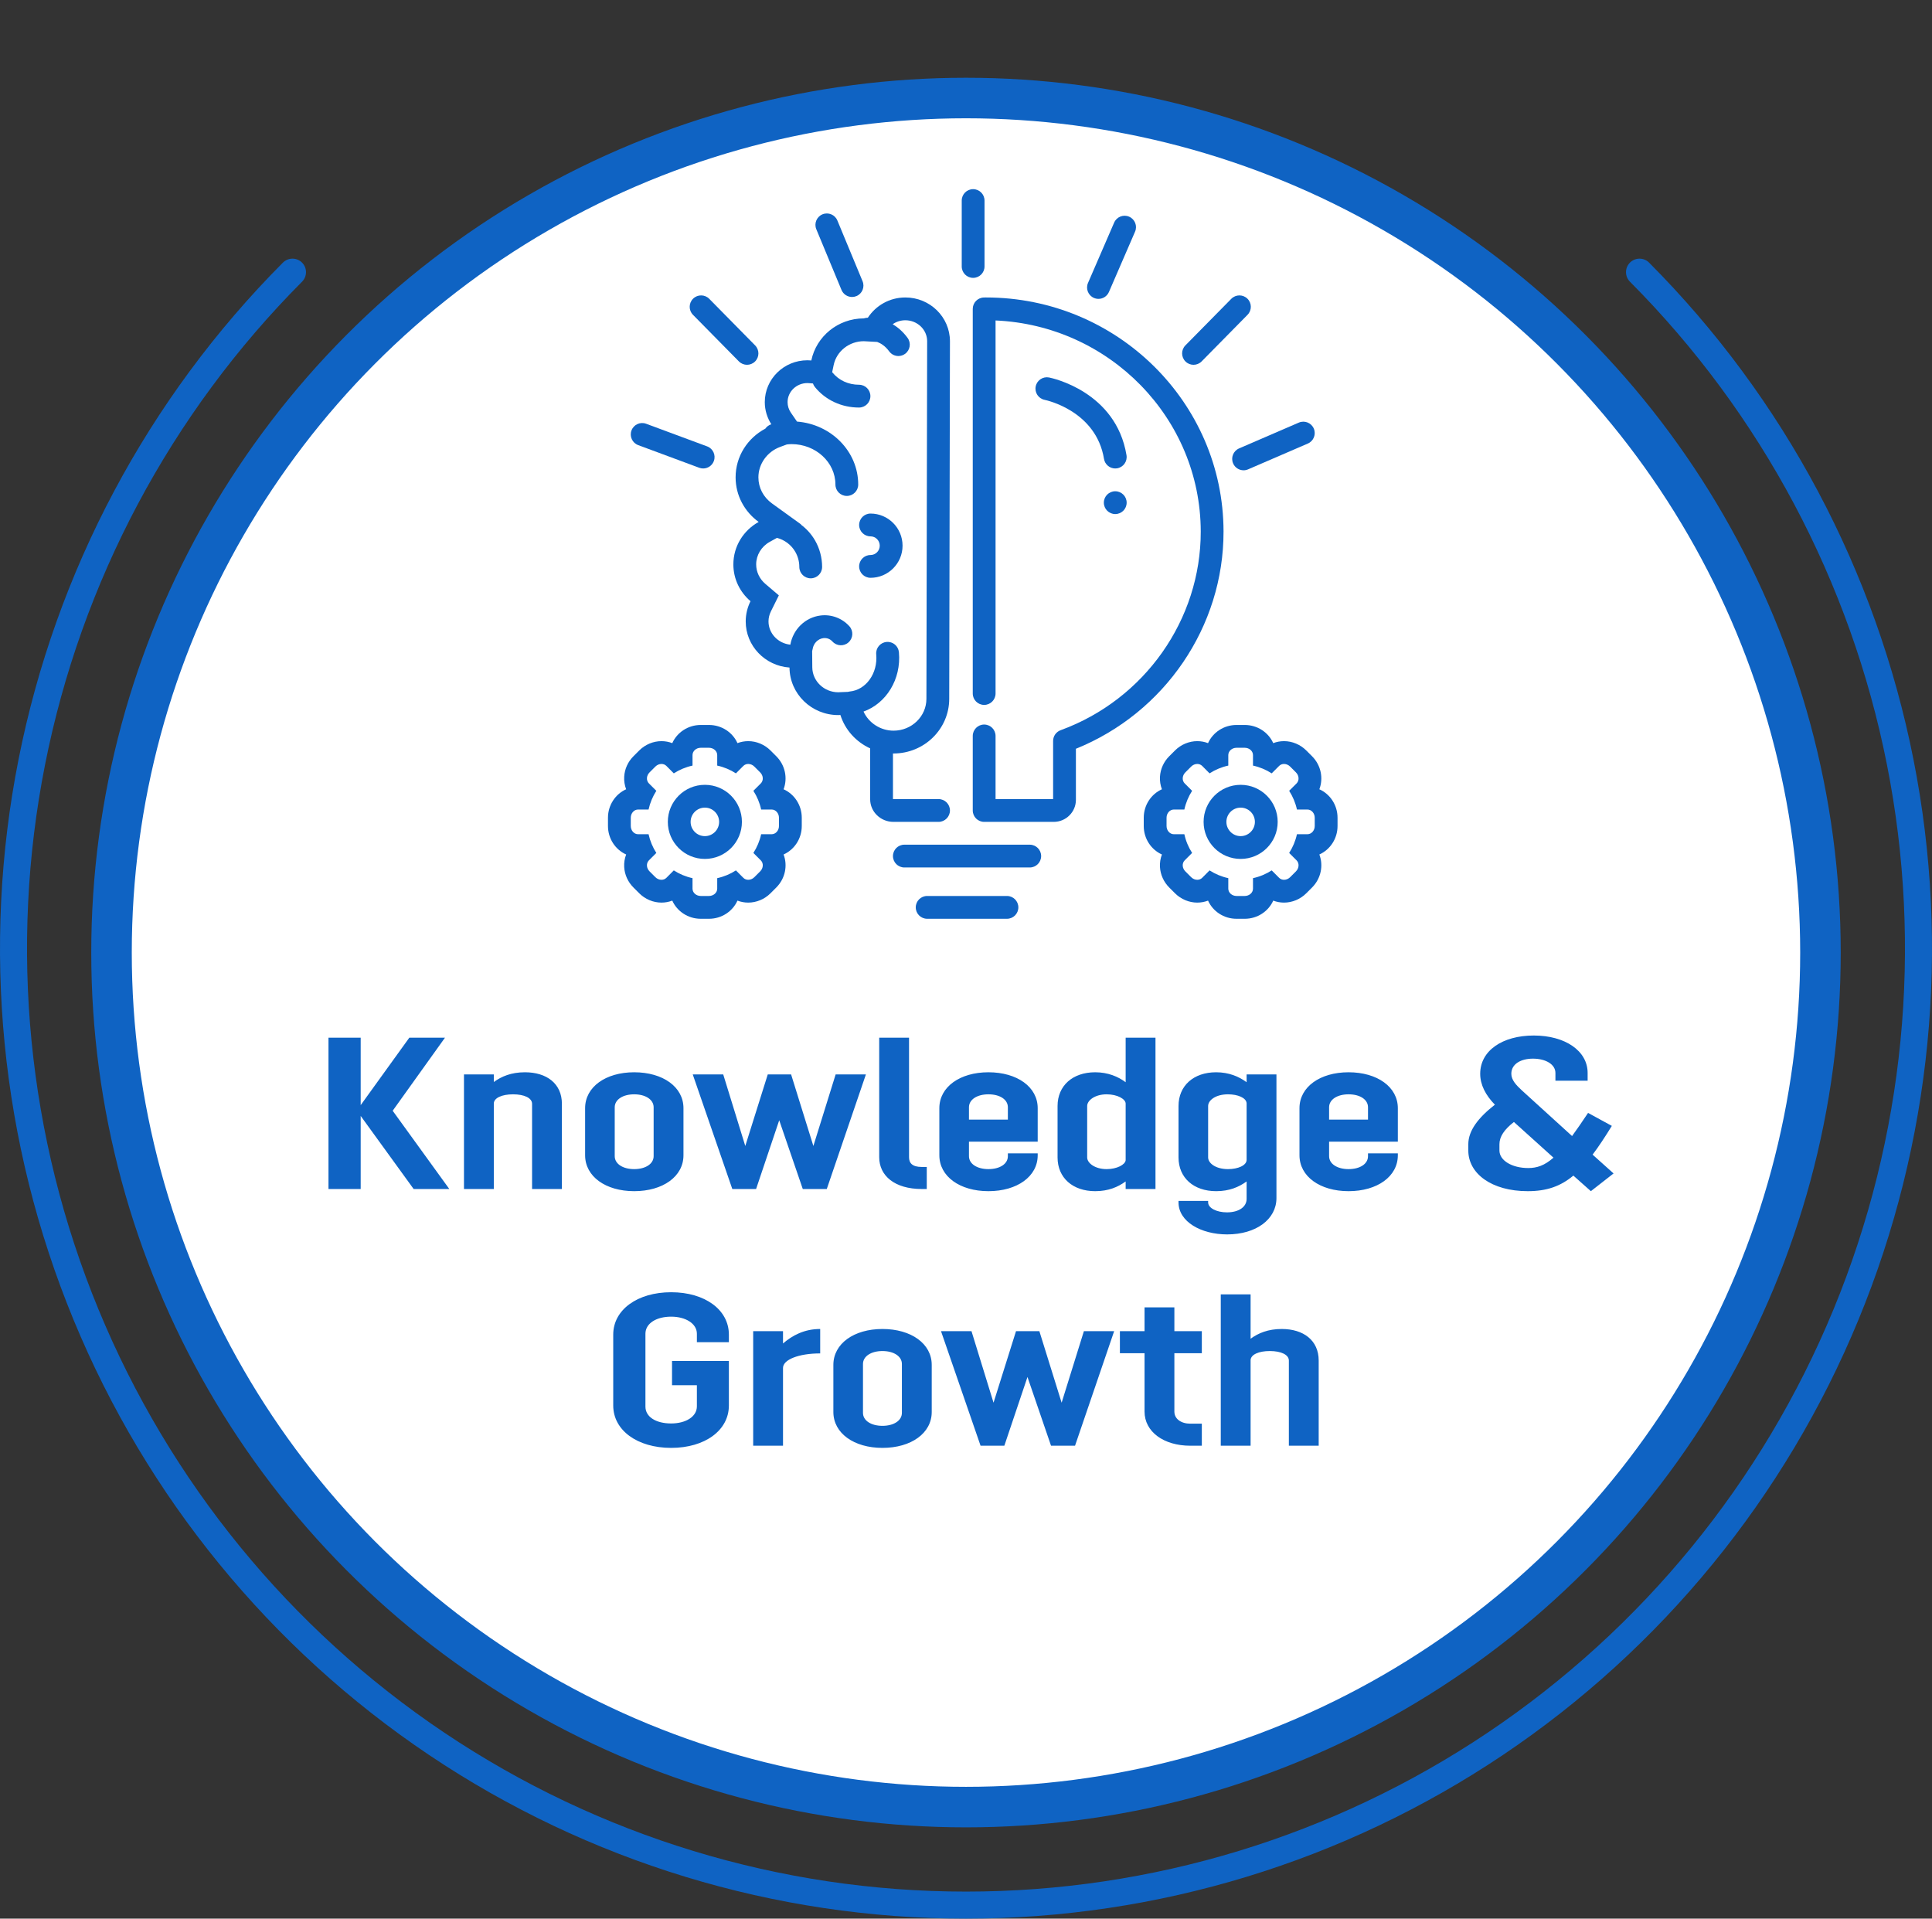 <svg width="143" height="142" viewBox="0 0 143 142" fill="none" xmlns="http://www.w3.org/2000/svg">
<rect x="0" y="0" width="143" height="142" fill="#333333" stroke="none"/>
<circle cx="71.499" cy="70.5" r="63.245" transform="rotate(-180 71.499 70.5)" fill="white" stroke="#0F63C3" stroke-width="3"/>
<path d="M21.649 20.143C11.789 30.044 5.075 42.659 2.355 56.392C-0.366 70.125 1.031 84.36 6.367 97.296C11.703 110.233 20.739 121.289 32.332 129.069C43.926 136.848 57.556 141 71.5 141C85.444 141 99.074 136.848 110.668 129.069C122.261 121.289 131.298 110.233 136.633 97.296C141.969 84.36 143.366 70.125 140.645 56.392C137.925 42.659 131.211 30.044 121.351 20.143" stroke="#0F63C3" stroke-width="2" stroke-linecap="round"/>
<path d="M30.617 88L26.697 82.592V88H24.313V76.8H26.697V81.792L30.297 76.8H32.937L29.065 82.208L33.257 88H30.617ZM36.55 81.68V88H34.342V79.52H36.55V80.08C37.126 79.664 37.846 79.36 38.854 79.36C40.454 79.36 41.59 80.192 41.59 81.696V88H39.382V81.696C39.382 81.264 38.806 80.992 37.974 80.992C37.142 80.992 36.55 81.264 36.55 81.68ZM50.588 85.504C50.588 87.072 49.068 88.16 46.94 88.16C44.828 88.16 43.308 87.072 43.308 85.504V82.016C43.308 80.448 44.828 79.36 46.94 79.36C49.068 79.36 50.588 80.448 50.588 82.016V85.504ZM48.38 85.568V81.952C48.38 81.376 47.772 80.992 46.94 80.992C46.108 80.992 45.5 81.376 45.5 81.952V85.568C45.5 86.144 46.108 86.528 46.94 86.528C47.772 86.528 48.38 86.144 48.38 85.568ZM59.419 88L57.675 82.912L55.963 88H54.203L51.275 79.52H53.531L55.163 84.816L56.827 79.52H58.555L60.203 84.816L61.851 79.52H64.091L61.195 88H59.419ZM68.596 86.368V88H68.228C66.228 88 65.076 87.024 65.076 85.648V76.8H67.284V85.648C67.284 86.08 67.524 86.368 68.228 86.368H68.596ZM69.527 85.504V82.016C69.527 80.448 71.047 79.36 73.159 79.36C75.287 79.36 76.807 80.448 76.807 82.016V84.496H71.719V85.568C71.719 86.144 72.327 86.528 73.159 86.528C74.007 86.528 74.599 86.144 74.599 85.568V85.36H76.807V85.504C76.807 87.072 75.287 88.16 73.159 88.16C71.047 88.16 69.527 87.072 69.527 85.504ZM73.159 80.992C72.327 80.992 71.719 81.376 71.719 81.952V82.864H74.599V81.952C74.599 81.376 74.007 80.992 73.159 80.992ZM85.525 88H83.317V87.44C82.741 87.856 82.037 88.16 81.061 88.16C79.397 88.16 78.277 87.168 78.277 85.664V81.856C78.277 80.352 79.397 79.36 81.061 79.36C82.005 79.36 82.757 79.68 83.317 80.096V76.8H85.525V88ZM81.909 86.528C82.677 86.528 83.285 86.192 83.317 85.872V81.68C83.317 81.344 82.709 80.992 81.909 80.992C81.045 80.992 80.469 81.44 80.469 81.856V85.664C80.469 86.08 81.045 86.528 81.909 86.528ZM90.814 89.728C91.71 89.728 92.27 89.312 92.27 88.736V87.44C91.694 87.856 90.99 88.16 90.014 88.16C88.35 88.16 87.23 87.168 87.23 85.664V81.856C87.23 80.352 88.35 79.36 90.014 79.36C90.958 79.36 91.71 79.68 92.27 80.096V79.52H94.478V88.672C94.478 90.24 92.974 91.36 90.83 91.36C88.894 91.36 87.23 90.416 87.23 88.992V88.88H89.422V88.992C89.422 89.408 90.046 89.728 90.814 89.728ZM90.894 86.528C91.63 86.528 92.27 86.256 92.27 85.84V81.648C92.238 81.248 91.614 80.992 90.894 80.992C89.966 80.992 89.422 81.44 89.422 81.856V85.664C89.422 86.08 89.966 86.528 90.894 86.528ZM96.183 85.504V82.016C96.183 80.448 97.703 79.36 99.815 79.36C101.943 79.36 103.463 80.448 103.463 82.016V84.496H98.375V85.568C98.375 86.144 98.983 86.528 99.815 86.528C100.663 86.528 101.255 86.144 101.255 85.568V85.36H103.463V85.504C103.463 87.072 101.943 88.16 99.815 88.16C97.703 88.16 96.183 87.072 96.183 85.504ZM99.815 80.992C98.983 80.992 98.375 81.376 98.375 81.952V82.864H101.255V81.952C101.255 81.376 100.663 80.992 99.815 80.992ZM115.127 79.984V79.408C115.127 78.784 114.423 78.352 113.463 78.352C112.583 78.352 111.863 78.736 111.863 79.472C111.863 79.936 112.231 80.32 112.647 80.704L116.359 84.08C116.711 83.6 117.095 83.04 117.543 82.368L119.303 83.328C118.791 84.16 118.327 84.864 117.879 85.456L119.431 86.848L117.751 88.16L116.455 87.008C115.495 87.808 114.471 88.16 113.079 88.16C110.391 88.16 108.679 86.848 108.679 85.152V84.688C108.679 83.68 109.415 82.72 110.647 81.76C109.959 81.056 109.559 80.288 109.559 79.472C109.559 77.76 111.207 76.64 113.527 76.64C115.847 76.64 117.511 77.776 117.511 79.408V79.984H115.127ZM113.111 86.448C113.751 86.448 114.311 86.272 114.983 85.68L112.055 83.04C111.335 83.6 110.983 84.128 110.983 84.688V85.152C110.983 85.888 111.911 86.448 113.111 86.448ZM49.741 100.728H53.949V104.024C53.949 105.864 52.173 107.16 49.677 107.16C47.181 107.16 45.389 105.864 45.389 104.024V98.776C45.389 96.936 47.181 95.64 49.677 95.64C52.173 95.64 53.949 96.936 53.949 98.776V99.336H51.581V98.712C51.581 97.96 50.749 97.448 49.677 97.448C48.557 97.448 47.773 97.96 47.773 98.712V104.104C47.773 104.872 48.557 105.352 49.677 105.352C50.749 105.352 51.581 104.856 51.581 104.088V102.52H49.741V100.728ZM57.956 101.24V107H55.748V98.52H57.956V99.432C58.644 98.84 59.524 98.36 60.708 98.36V100.168C59.108 100.168 57.956 100.632 57.956 101.24ZM68.963 104.504C68.963 106.072 67.443 107.16 65.315 107.16C63.203 107.16 61.683 106.072 61.683 104.504V101.016C61.683 99.448 63.203 98.36 65.315 98.36C67.443 98.36 68.963 99.448 68.963 101.016V104.504ZM66.755 104.568V100.952C66.755 100.376 66.147 99.992 65.315 99.992C64.483 99.992 63.875 100.376 63.875 100.952V104.568C63.875 105.144 64.483 105.528 65.315 105.528C66.147 105.528 66.755 105.144 66.755 104.568ZM77.794 107L76.05 101.912L74.338 107H72.578L69.65 98.52H71.906L73.538 103.816L75.202 98.52H76.93L78.578 103.816L80.226 98.52H82.466L79.57 107H77.794ZM88.955 105.368V107H88.107C86.123 107 84.715 105.96 84.715 104.472V100.152H82.891V98.52H84.715V96.76H86.923V98.52H88.955V100.152H86.923V104.472C86.923 105.016 87.419 105.368 88.107 105.368H88.955ZM90.357 107V95.8H92.565V99.08C93.141 98.664 93.861 98.36 94.869 98.36C96.469 98.36 97.605 99.192 97.605 100.696V107H95.397V100.696C95.397 100.264 94.821 99.992 93.989 99.992C93.173 99.992 92.597 100.248 92.565 100.648V107H90.357Z" fill="#0F63C3"/>
<path d="M72.027 14C71.561 14 71.184 14.378 71.184 14.844V19.721C71.184 20.187 71.561 20.565 72.027 20.565C72.493 20.565 72.871 20.187 72.871 19.721V14.844C72.871 14.378 72.493 14 72.027 14Z" fill="#0F63C3"/>
<path d="M52.494 22.114C52.167 21.783 51.633 21.779 51.301 22.106C50.968 22.433 50.964 22.967 51.291 23.299L54.69 26.748C54.855 26.915 55.073 26.999 55.291 26.999C55.505 26.999 55.718 26.919 55.883 26.757C56.215 26.43 56.219 25.895 55.892 25.563L52.494 22.114Z" fill="#0F63C3"/>
<path d="M91.137 22.115L87.739 25.563C87.412 25.895 87.416 26.429 87.748 26.756C87.912 26.918 88.126 26.999 88.34 26.999C88.558 26.999 88.776 26.915 88.941 26.748L92.339 23.299C92.666 22.967 92.662 22.433 92.33 22.106C91.998 21.779 91.464 21.783 91.137 22.115Z" fill="#0F63C3"/>
<path d="M91.271 34.297C91.408 34.616 91.719 34.807 92.046 34.807C92.157 34.807 92.27 34.785 92.38 34.737L96.802 32.827C97.23 32.643 97.427 32.146 97.242 31.718C97.058 31.291 96.561 31.093 96.133 31.278L91.711 33.188C91.283 33.373 91.086 33.87 91.271 34.297Z" fill="#0F63C3"/>
<path d="M46.74 31.86C46.578 32.297 46.801 32.782 47.238 32.944L51.752 34.619C51.849 34.655 51.948 34.672 52.046 34.672C52.389 34.672 52.711 34.462 52.837 34.122C52.999 33.685 52.776 33.199 52.339 33.037L47.825 31.363C47.388 31.199 46.902 31.423 46.74 31.86Z" fill="#0F63C3"/>
<path d="M63.065 21.98C63.173 21.98 63.282 21.96 63.388 21.916C63.819 21.737 64.023 21.244 63.844 20.813L61.979 16.318C61.8 15.888 61.308 15.684 60.876 15.863C60.446 16.041 60.242 16.535 60.42 16.965L62.285 21.46C62.421 21.785 62.735 21.98 63.065 21.98Z" fill="#0F63C3"/>
<path d="M81.305 22.12C81.631 22.12 81.941 21.93 82.079 21.611L84.013 17.146C84.198 16.718 84.002 16.222 83.574 16.037C83.147 15.852 82.65 16.048 82.465 16.476L80.531 20.941C80.345 21.368 80.542 21.865 80.969 22.05C81.079 22.097 81.192 22.12 81.305 22.12Z" fill="#0F63C3"/>
<path d="M66.094 63.359C66.094 63.825 66.472 64.203 66.938 64.203H76.219C76.685 64.203 77.062 63.825 77.062 63.359C77.062 62.893 76.685 62.516 76.219 62.516H66.938C66.472 62.516 66.094 62.893 66.094 63.359Z" fill="#0F63C3"/>
<path d="M74.531 68C74.997 68 75.375 67.622 75.375 67.156C75.375 66.69 74.997 66.312 74.531 66.312H68.625C68.159 66.312 67.781 66.69 67.781 67.156C67.781 67.622 68.159 68 68.625 68H74.531Z" fill="#0F63C3"/>
<path d="M72.95 22.016L72.834 22.018C72.372 22.024 72 22.4 72 22.862V51.327C72 51.793 72.378 52.171 72.844 52.171C73.31 52.171 73.688 51.793 73.688 51.327V23.718C82.112 24.085 88.86 30.944 88.875 39.334C88.886 45.864 84.717 51.776 78.502 54.044C78.169 54.166 77.948 54.483 77.948 54.837V59.141H73.688V54.468C73.688 54.002 73.31 53.624 72.844 53.624C72.378 53.624 72 54.002 72 54.468V59.984C72 60.45 72.378 60.828 72.844 60.828H77.994C78.899 60.828 79.635 60.097 79.635 59.199V55.417C86.207 52.763 90.574 46.372 90.562 39.331C90.545 29.777 82.66 22.016 72.98 22.016C72.97 22.016 72.96 22.016 72.95 22.016Z" fill="#0F63C3"/>
<path d="M56.647 31.725C55.339 32.416 54.447 33.768 54.447 35.329C54.447 36.686 55.121 37.883 56.154 38.629C55.036 39.248 54.281 40.424 54.281 41.772C54.281 42.86 54.774 43.834 55.55 44.495C55.325 44.948 55.195 45.455 55.195 45.992C55.195 47.802 56.626 49.28 58.436 49.406C58.451 51.351 60.062 52.924 62.048 52.924C62.1 52.924 62.151 52.92 62.203 52.917C62.549 54.015 63.359 54.91 64.406 55.388V59.157C64.406 60.078 65.179 60.828 66.129 60.828H69.469C69.935 60.828 70.312 60.45 70.312 59.984C70.312 59.518 69.935 59.141 69.469 59.141H66.129C66.11 59.141 66.097 59.136 66.094 59.138V55.764C66.109 55.764 66.123 55.766 66.138 55.766C68.413 55.766 70.258 53.954 70.258 51.722L70.312 25.257C70.312 23.467 68.835 22.016 67.011 22.016C65.843 22.016 64.823 22.616 64.236 23.514C64.185 23.517 64.138 23.521 64.093 23.527C64.037 23.535 63.983 23.548 63.932 23.565C62.016 23.568 60.419 24.904 60.051 26.678C59.956 26.671 59.861 26.664 59.763 26.664C58.02 26.664 56.607 28.052 56.607 29.763C56.607 30.366 56.788 30.925 57.091 31.401C56.903 31.458 56.752 31.576 56.647 31.725ZM57.735 33.081L58.236 32.895C58.352 32.883 58.468 32.87 58.587 32.87C60.378 32.87 61.835 34.212 61.835 35.861C61.835 36.327 62.212 36.705 62.678 36.705C63.144 36.705 63.522 36.327 63.522 35.861C63.522 33.411 61.524 31.398 58.992 31.202L58.538 30.542C58.379 30.311 58.294 30.041 58.294 29.763C58.294 28.985 58.953 28.351 59.763 28.351C59.816 28.351 59.868 28.357 59.919 28.361L60.173 28.381C60.204 28.474 60.25 28.564 60.316 28.645C61.1 29.609 62.29 30.163 63.581 30.163C64.047 30.163 64.424 29.785 64.424 29.319C64.424 28.853 64.047 28.475 63.581 28.475C62.8 28.475 62.088 28.149 61.625 27.58C61.615 27.568 61.604 27.56 61.594 27.549L61.704 27.021C61.916 25.996 62.855 25.253 63.936 25.253C63.962 25.253 63.987 25.255 64.013 25.257L64.1 25.262L64.928 25.307C65.203 25.41 65.524 25.609 65.814 26.004C65.979 26.23 66.236 26.35 66.496 26.35C66.668 26.35 66.843 26.297 66.993 26.187C67.369 25.912 67.451 25.384 67.176 25.008C66.841 24.55 66.459 24.225 66.074 23.995C66.343 23.808 66.666 23.703 67.011 23.703C67.901 23.703 68.625 24.4 68.625 25.254L68.57 51.722C68.57 53.021 67.479 54.078 66.138 54.078C65.173 54.078 64.299 53.506 63.916 52.663C65.59 52.067 66.718 50.273 66.535 48.275C66.493 47.811 66.091 47.469 65.618 47.512C65.154 47.554 64.812 47.965 64.855 48.429C64.983 49.834 64.101 51.068 62.886 51.18C62.839 51.185 62.794 51.195 62.75 51.207L62.135 51.231L62.062 51.235L62.048 51.236C60.995 51.236 60.132 50.409 60.123 49.392L60.113 48.187C60.129 48.14 60.141 48.091 60.148 48.04C60.208 47.619 60.541 47.278 60.942 47.229C61.197 47.198 61.442 47.288 61.615 47.48C61.928 47.825 62.461 47.853 62.807 47.54C63.153 47.228 63.18 46.694 62.867 46.348C62.328 45.752 61.531 45.454 60.736 45.554C59.605 45.691 58.7 46.574 58.498 47.713C57.588 47.621 56.882 46.878 56.882 45.992C56.882 45.736 56.943 45.484 57.062 45.244L57.647 44.064L56.644 43.21C56.215 42.844 55.969 42.32 55.969 41.772C55.969 41.087 56.353 40.448 56.972 40.105L57.508 39.808C58.071 39.956 58.564 40.322 58.862 40.837C59.059 41.177 59.163 41.565 59.163 41.959C59.163 42.425 59.54 42.803 60.006 42.803C60.472 42.803 60.85 42.425 60.85 41.959C60.85 41.27 60.668 40.59 60.323 39.992C60.055 39.53 59.697 39.137 59.28 38.826L59.298 38.817L57.142 37.261C56.501 36.798 56.134 36.095 56.134 35.329C56.134 34.34 56.778 33.436 57.735 33.081Z" fill="#0F63C3"/>
<path d="M82.547 38.047C83.013 38.047 83.391 37.669 83.391 37.203C83.391 36.737 83.013 36.359 82.547 36.359C82.081 36.359 81.703 36.737 81.703 37.203C81.703 37.669 82.081 38.047 82.547 38.047Z" fill="#0F63C3"/>
<path d="M97.654 58.415C97.963 57.605 97.781 56.639 97.115 55.972L96.684 55.541C96.246 55.104 95.646 54.853 95.04 54.853C94.761 54.853 94.491 54.904 94.24 55C93.887 54.21 93.075 53.656 92.132 53.656H91.524C90.581 53.656 89.769 54.21 89.415 55.001C89.164 54.904 88.895 54.853 88.617 54.853C88.009 54.853 87.41 55.104 86.972 55.541L86.541 55.972C86.135 56.378 85.891 56.915 85.857 57.483C85.838 57.805 85.889 58.122 86.001 58.415C85.211 58.768 84.656 59.581 84.656 60.524V61.133C84.656 62.076 85.211 62.888 86.002 63.242C85.889 63.534 85.838 63.852 85.857 64.174C85.891 64.741 86.135 65.278 86.543 65.686L86.972 66.115C87.41 66.552 88.009 66.803 88.617 66.803C88.895 66.803 89.165 66.752 89.416 66.656C89.769 67.446 90.581 68 91.524 68H92.132C93.075 68 93.887 67.446 94.241 66.656C94.491 66.752 94.761 66.803 95.039 66.803C95.646 66.803 96.246 66.552 96.683 66.116L97.115 65.684C97.781 65.017 97.964 64.051 97.654 63.242C98.445 62.888 99 62.076 99 61.133V60.524C99 59.58 98.445 58.768 97.654 58.415ZM97.312 61.133C97.312 61.468 97.069 61.742 96.77 61.742H95.995C95.885 62.243 95.688 62.71 95.419 63.127L95.969 63.677C96.181 63.889 96.159 64.253 95.922 64.491L95.491 64.922C95.362 65.05 95.197 65.115 95.039 65.115C94.904 65.115 94.774 65.067 94.677 64.97L94.127 64.419C93.71 64.688 93.243 64.885 92.742 64.994V65.771C92.742 66.07 92.469 66.312 92.132 66.312H91.524C91.187 66.312 90.914 66.07 90.914 65.771V64.994C90.413 64.885 89.946 64.688 89.528 64.419L88.98 64.97C88.882 65.067 88.752 65.115 88.617 65.115C88.459 65.115 88.294 65.05 88.166 64.922L87.735 64.491C87.496 64.253 87.475 63.889 87.686 63.677L88.236 63.127C87.968 62.71 87.771 62.243 87.662 61.742H86.885C86.586 61.742 86.344 61.468 86.344 61.133V60.524C86.344 60.187 86.586 59.914 86.885 59.914H87.662C87.771 59.413 87.968 58.947 88.236 58.529L87.686 57.98C87.475 57.767 87.496 57.403 87.735 57.166L88.166 56.735C88.294 56.606 88.459 56.541 88.617 56.541C88.752 56.541 88.882 56.589 88.98 56.686L89.528 57.237C89.946 56.969 90.413 56.771 90.914 56.662V55.886C90.914 55.586 91.187 55.344 91.524 55.344H92.132C92.469 55.344 92.742 55.586 92.742 55.886V56.662C93.243 56.771 93.71 56.969 94.127 57.237L94.677 56.686C94.774 56.589 94.904 56.541 95.039 56.541C95.197 56.541 95.362 56.606 95.491 56.735L95.922 57.166C96.159 57.403 96.181 57.767 95.969 57.98L95.419 58.529C95.688 58.947 95.885 59.413 95.995 59.914H96.77C97.069 59.914 97.312 60.187 97.312 60.524V61.133Z" fill="#0F63C3"/>
<path d="M91.828 58.086C90.314 58.086 89.086 59.314 89.086 60.828C89.086 62.342 90.314 63.57 91.828 63.57C93.342 63.57 94.57 62.342 94.57 60.828C94.57 59.314 93.342 58.086 91.828 58.086ZM91.828 61.883C91.246 61.883 90.773 61.41 90.773 60.828C90.773 60.246 91.246 59.773 91.828 59.773C92.41 59.773 92.883 60.246 92.883 60.828C92.883 61.41 92.41 61.883 91.828 61.883Z" fill="#0F63C3"/>
<path d="M46.346 63.242C46.233 63.534 46.182 63.852 46.201 64.174C46.234 64.741 46.478 65.278 46.887 65.686L47.316 66.115C47.753 66.552 48.353 66.803 48.96 66.803C49.239 66.803 49.508 66.752 49.759 66.656C50.113 67.446 50.925 68 51.867 68H52.476C53.419 68 54.231 67.446 54.584 66.656C54.835 66.752 55.105 66.803 55.383 66.803C55.99 66.803 56.589 66.552 57.027 66.116L57.459 65.684C58.125 65.017 58.308 64.051 57.998 63.242C58.789 62.888 59.344 62.076 59.344 61.133V60.524C59.344 59.58 58.789 58.768 57.998 58.415C58.307 57.605 58.125 56.639 57.459 55.972L57.028 55.541C56.589 55.104 55.991 54.853 55.383 54.853C55.105 54.853 54.835 54.904 54.584 55C54.231 54.21 53.419 53.656 52.476 53.656H51.867C50.924 53.656 50.113 54.21 49.759 55.001C49.508 54.904 49.239 54.853 48.96 54.853C48.353 54.853 47.753 55.104 47.316 55.541L46.885 55.972C46.478 56.378 46.234 56.915 46.201 57.483C46.182 57.805 46.233 58.122 46.345 58.415C45.555 58.768 45 59.581 45 60.524V61.133C45 62.076 45.555 62.888 46.346 63.242ZM46.688 60.524C46.688 60.187 46.93 59.914 47.229 59.914H48.005C48.115 59.413 48.312 58.947 48.58 58.529L48.03 57.98C47.818 57.767 47.84 57.403 48.078 57.166L48.509 56.735C48.637 56.606 48.802 56.541 48.96 56.541C49.096 56.541 49.226 56.589 49.323 56.686L49.872 57.237C50.29 56.969 50.757 56.771 51.258 56.662V55.886C51.258 55.586 51.531 55.344 51.867 55.344H52.476C52.812 55.344 53.086 55.586 53.086 55.886V56.662C53.587 56.771 54.053 56.969 54.471 57.237L55.02 56.686C55.118 56.589 55.248 56.541 55.383 56.541C55.541 56.541 55.706 56.606 55.834 56.735L56.265 57.166C56.503 57.403 56.525 57.767 56.313 57.98L55.763 58.529C56.031 58.947 56.229 59.413 56.338 59.914H57.114C57.413 59.914 57.656 60.187 57.656 60.524V61.133C57.656 61.468 57.413 61.742 57.114 61.742H56.338C56.229 62.243 56.031 62.71 55.763 63.127L56.313 63.677C56.525 63.889 56.503 64.253 56.265 64.491L55.834 64.922C55.706 65.05 55.541 65.115 55.383 65.115C55.248 65.115 55.118 65.067 55.02 64.97L54.471 64.419C54.053 64.688 53.587 64.885 53.086 64.994V65.771C53.086 66.07 52.812 66.312 52.476 66.312H51.867C51.531 66.312 51.258 66.07 51.258 65.771V64.994C50.757 64.885 50.29 64.688 49.872 64.419L49.323 64.97C49.226 65.067 49.096 65.115 48.96 65.115C48.802 65.115 48.637 65.05 48.509 64.922L48.078 64.491C47.84 64.253 47.818 63.889 48.03 63.677L48.58 63.127C48.312 62.71 48.115 62.243 48.005 61.742H47.229C46.93 61.742 46.688 61.468 46.688 61.133V60.524Z" fill="#0F63C3"/>
<path d="M52.172 63.57C53.686 63.57 54.914 62.342 54.914 60.828C54.914 59.314 53.686 58.086 52.172 58.086C50.658 58.086 49.43 59.314 49.43 60.828C49.43 62.342 50.658 63.57 52.172 63.57ZM52.172 59.773C52.754 59.773 53.227 60.246 53.227 60.828C53.227 61.41 52.754 61.883 52.172 61.883C51.59 61.883 51.117 61.41 51.117 60.828C51.117 60.246 51.59 59.773 52.172 59.773Z" fill="#0F63C3"/>
<path d="M64.434 41.077C63.968 41.077 63.59 41.455 63.59 41.921C63.59 42.387 63.968 42.764 64.434 42.764C65.74 42.764 66.804 41.698 66.804 40.387C66.804 39.076 65.74 38.009 64.434 38.009C63.968 38.009 63.59 38.387 63.59 38.853C63.59 39.319 63.968 39.697 64.434 39.697C64.81 39.697 65.116 40.006 65.116 40.387C65.116 40.767 64.81 41.077 64.434 41.077Z" fill="#0F63C3"/>
<path d="M77.649 27.938C77.193 27.849 76.751 28.143 76.659 28.599C76.567 29.055 76.862 29.499 77.318 29.593C77.473 29.625 81.131 30.415 81.715 33.965C81.783 34.379 82.141 34.672 82.547 34.672C82.592 34.672 82.638 34.669 82.685 34.661C83.144 34.585 83.456 34.151 83.38 33.691C82.603 28.974 77.851 27.978 77.649 27.938Z" fill="#0F63C3"/>
</svg>
